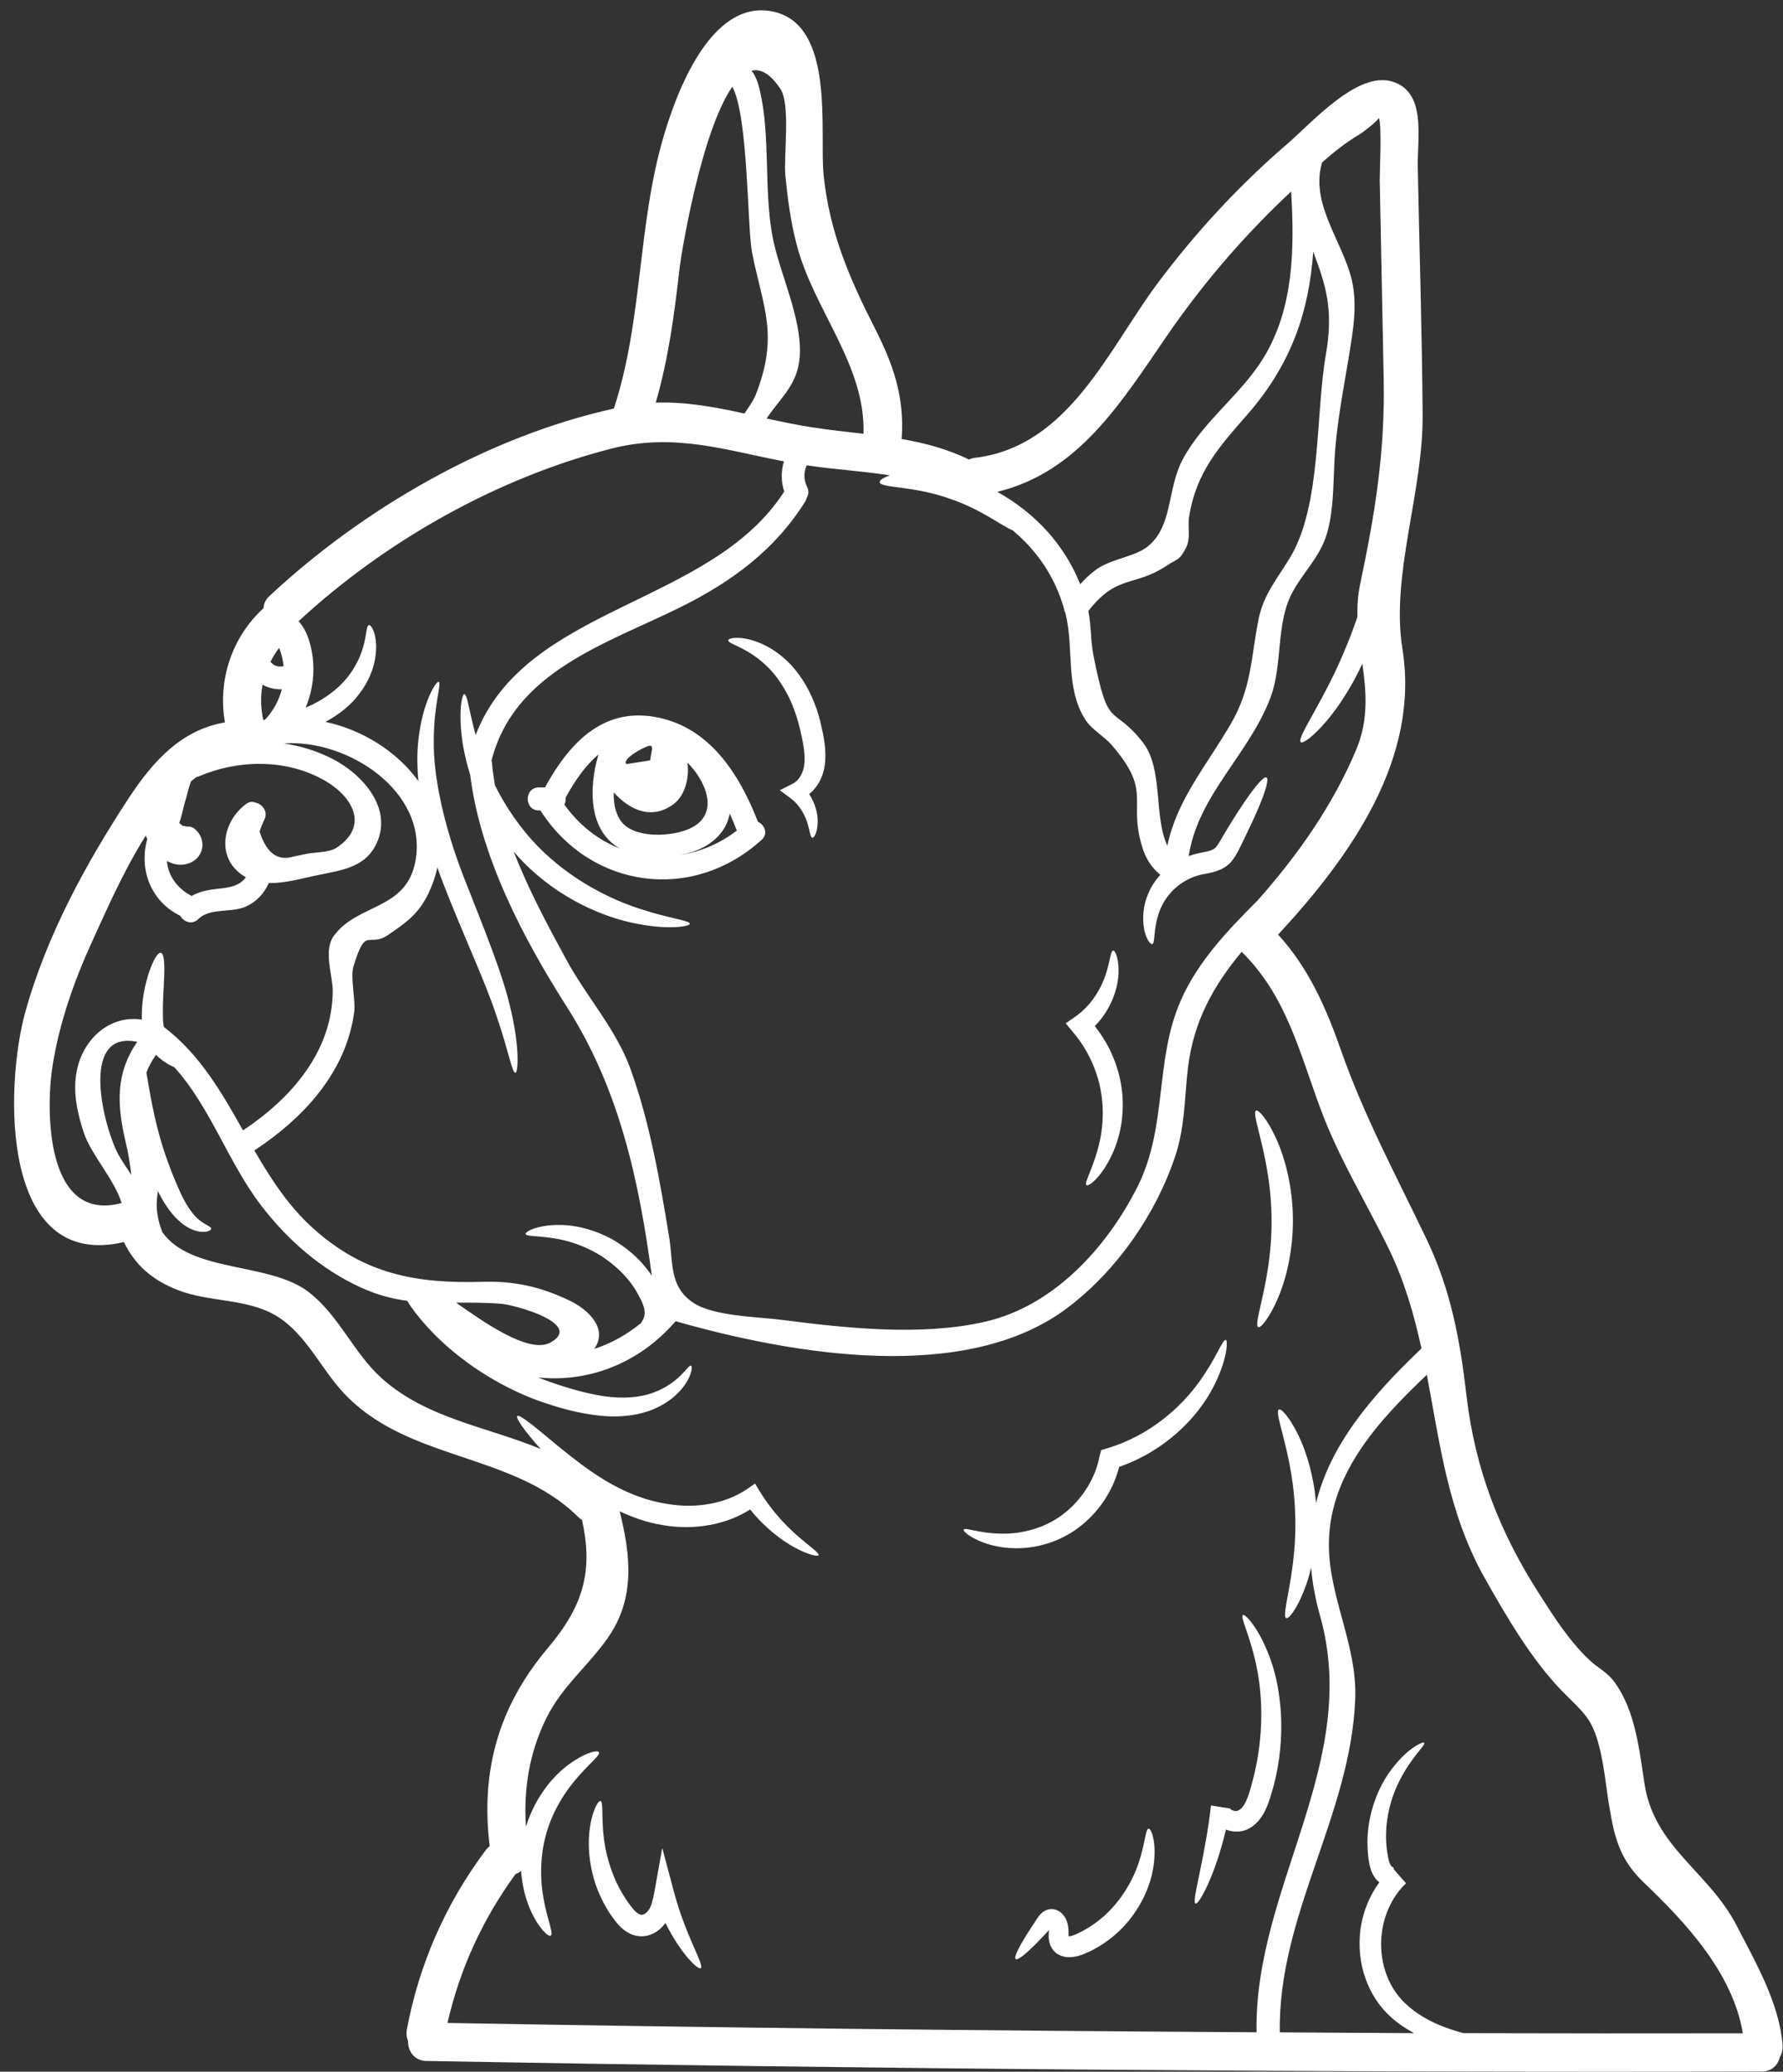 <?xml version="1.0" encoding="UTF-8" standalone="no"?><svg xmlns="http://www.w3.org/2000/svg" xmlns:xlink="http://www.w3.org/1999/xlink" fill="#ffffff" height="120.6" preserveAspectRatio="xMidYMid meet" version="1" viewBox="11.7 3.4 103.8 120.6" width="103.8" zoomAndPan="magnify"><rect x="11.7" y="3.4" width="103.8" height="120.6" fill="#333333" stroke="none"/><g id="change1_1"><path d="M 19.688 64.047 C 16.262 63.336 17.762 69.105 18.594 70.613 C 18.832 71.039 19.102 71.418 19.344 71.789 C 19.273 71.18 19.176 70.547 19.02 69.902 C 18.484 67.637 18.445 65.859 19.688 64.047 Z M 28.105 43.527 C 27.719 43.543 27.324 43.445 26.984 43.258 C 26.863 43.922 26.871 44.609 27.027 45.316 C 27.066 45.309 27.094 45.301 27.133 45.293 C 27.621 44.77 27.941 44.164 28.105 43.527 Z M 28.203 42.176 C 28.211 42.176 28.211 42.176 28.211 42.176 C 28.172 41.816 28.09 41.469 27.949 41.113 C 27.758 41.371 27.586 41.641 27.445 41.922 C 27.621 42.145 27.891 42.258 28.203 42.176 Z M 31.285 52.754 C 33.223 51.477 32.207 49.773 30.641 48.859 C 28.402 47.555 25.566 47.605 23.238 48.609 C 23.211 48.617 23.18 48.617 23.148 48.625 C 23.039 48.707 22.926 48.793 22.824 48.883 C 22.668 49.27 22.578 49.754 22.488 50.02 C 22.379 50.348 22.289 50.906 22.133 51.305 C 22.199 51.363 22.273 51.426 22.348 51.484 C 22.422 51.477 22.496 51.492 22.562 51.516 C 22.734 51.5 22.918 51.543 23.082 51.691 C 23.73 52.293 23.582 53.305 22.734 53.641 C 22.281 53.824 21.82 53.742 21.418 53.52 C 21.484 54.383 22.027 55.133 22.859 55.555 C 23.223 55.348 23.633 55.234 24.086 55.176 C 24.844 55.082 25.602 55.059 26.012 54.465 C 24.266 53.488 24.57 51.289 26.02 50.207 C 26.211 50.059 26.398 50.051 26.551 50.117 C 26.961 50.191 27.332 50.637 27.086 51.121 C 27 51.312 26.887 51.551 26.812 51.805 C 27.207 53.051 27.859 53.543 28.781 53.262 C 29.043 53.207 29.301 53.156 29.555 53.102 C 30.043 53.008 30.863 53.031 31.285 52.754 Z M 35.891 53.496 C 36.605 49.465 31.93 46.418 28.238 46.676 C 29.184 46.824 30.125 47.102 31.027 47.562 C 32.844 48.48 34.703 50.57 33.516 52.703 C 32.852 53.898 31.523 54.07 30.297 54.324 C 29.422 54.492 28.344 54.828 27.348 54.805 C 27.082 55.406 26.633 55.898 26.004 56.18 C 25.164 56.551 23.938 56.23 23.246 56.898 C 22.883 57.266 22.391 57.062 22.199 56.715 C 20.477 55.875 19.777 54.012 20.273 52.242 C 20.246 52.176 20.215 52.109 20.184 52.047 C 18.82 54.211 17.77 56.676 17.027 58.289 C 16.004 60.531 15.164 62.934 14.77 65.379 C 14.344 68 14.344 74.629 18.781 73.43 C 18.363 72.07 17.004 70.613 16.582 69.344 C 16.211 68.246 15.941 66.988 16.152 65.832 C 16.484 63.922 18.059 62.465 19.957 62.754 C 19.926 61.594 20.164 60.645 20.387 59.969 C 20.641 59.246 20.891 58.832 21.062 58.863 C 21.234 58.898 21.285 59.383 21.262 60.125 C 21.246 60.859 21.145 61.887 21.195 62.891 C 21.211 62.992 21.227 63.09 21.238 63.18 C 23.336 64.777 24.59 66.973 25.848 69.203 C 28.633 67.352 31.062 64.613 31.07 61.07 C 31.078 60.223 30.504 58.727 31.137 57.875 C 32.527 55.973 35.379 56.395 35.891 53.496 Z M 43.746 81.551 C 45.684 80.48 41.738 79.375 40.914 79.301 C 39.969 79.219 39.094 79.227 38.254 79.234 C 39.727 80.258 42.473 82.258 43.746 81.551 Z M 55.699 26.371 C 57.066 22.887 56.109 21.273 55.484 18.109 C 55.195 16.609 55.27 10.152 54.332 8.449 C 52.504 11.09 51.352 18.23 51.266 18.984 C 50.965 21.66 50.617 24.277 49.875 26.84 C 51.656 26.781 53.328 27.094 55.039 27.473 C 55.289 27.094 55.559 26.727 55.699 26.371 Z M 57.355 32.012 C 57.164 31.43 57.164 30.82 57.34 30.258 C 53.895 29.598 50.93 28.578 47.258 29.523 C 40.602 31.238 34.117 34.906 29.086 39.559 C 29.645 40.191 29.875 41.141 29.934 41.996 C 29.992 42.918 29.828 43.781 29.496 44.59 C 29.645 44.523 29.793 44.465 29.941 44.391 C 30.66 44.023 31.277 43.562 31.723 43.066 C 32.184 42.562 32.488 42.012 32.684 41.527 C 33.07 40.547 32.992 39.828 33.18 39.789 C 33.32 39.738 33.758 40.473 33.535 41.758 C 33.426 42.391 33.137 43.117 32.613 43.793 C 32.133 44.441 31.441 44.996 30.648 45.422 C 32.793 45.883 34.816 47.145 36.055 48.867 C 35.98 47.984 35.973 47.168 36.062 46.438 C 36.309 44.211 37.117 43.023 37.234 43.094 C 37.43 43.168 36.953 44.418 36.953 46.492 C 36.918 48.562 37.52 51.402 38.676 54.402 C 39.852 57.406 41.02 60.191 41.473 62.332 C 41.961 64.473 41.859 65.852 41.703 65.852 C 41.508 65.852 41.301 64.551 40.617 62.578 C 39.969 60.57 38.707 57.934 37.512 54.848 C 37.387 54.531 37.273 54.211 37.16 53.891 C 37.094 54.203 37.008 54.516 36.887 54.828 C 36.293 56.402 35.586 56.953 34.301 57.82 C 33.121 58.617 33.016 57.219 32.273 59.672 C 32.09 60.273 32.406 61.668 32.324 62.285 C 31.863 65.816 29.367 68.488 26.508 70.371 C 27.453 71.996 28.469 73.578 29.902 74.879 C 32.918 77.605 35.98 78.129 39.816 78.016 C 41.637 77.965 43.145 78.297 44.809 79.086 C 46.027 79.656 47.102 80.793 46.293 81.922 C 47.25 81.617 48.164 81.113 49.004 80.43 C 49.191 80.168 49.266 79.941 49.215 79.645 C 49.16 79.293 48.914 78.848 48.664 78.43 C 48.137 77.605 47.406 76.969 46.68 76.5 C 45.938 76.039 45.188 75.758 44.539 75.602 C 43.23 75.289 42.34 75.422 42.305 75.23 C 42.25 75.094 43.121 74.613 44.672 74.723 C 45.438 74.781 46.344 75.016 47.258 75.496 C 48.121 75.973 48.996 76.684 49.645 77.66 C 48.895 72.078 47.75 66.789 44.695 62.004 C 42.156 58.016 39.66 53.262 39.07 48.488 C 38.895 47.934 38.766 47.398 38.676 46.914 C 38.344 44.996 38.582 43.801 38.73 43.809 C 38.906 43.809 38.996 44.746 39.391 46.188 C 42.297 38.621 53.07 38.691 57.355 32.012 Z M 61.969 28.652 C 62.102 24.641 59.059 21.438 58.078 17.633 C 57.734 16.336 57.555 14.977 57.422 13.629 C 57.312 12.484 57.734 9.492 57.133 8.578 C 56.539 7.68 55.973 7.391 55.453 7.516 C 55.684 7.812 55.832 8.191 55.953 8.734 C 56.547 11.363 56.176 14.363 56.652 17.062 C 57.051 19.297 58.426 21.906 58.254 24.203 C 58.129 25.828 57.098 26.586 56.332 27.762 C 57.184 27.945 58.055 28.133 58.961 28.273 C 59.977 28.43 60.98 28.535 61.969 28.652 Z M 85.27 24.211 C 87.031 21.305 87.059 17.855 86.867 14.551 C 86.738 14.672 86.613 14.789 86.488 14.906 C 83.934 17.336 81.637 20.035 79.637 22.945 C 76.934 26.883 74.473 30.891 69.758 32.031 C 71.926 33.238 73.656 35.07 74.586 37.41 C 74.832 37.137 75.09 36.879 75.434 36.617 C 76.316 35.926 77.734 35.836 78.508 35.219 C 80 34.031 79.629 31.848 80.566 30.117 C 81.777 27.879 83.953 26.371 85.27 24.211 Z M 88.887 24.039 C 89.355 21.379 88.863 19.961 88.152 18.051 C 87.906 21.488 86.918 24.551 84.312 27.539 C 82.668 29.418 81.34 30.867 80.922 33.504 C 80.836 34.07 81.027 34.73 80.754 35.273 C 80.352 36.051 80.293 35.883 79.621 36.328 C 77.727 37.59 76.738 36.809 75.062 38.965 C 75.23 39.836 75.188 40.695 75.359 41.566 C 76.25 46.074 76.414 44.305 78.234 46.617 C 79.438 48.164 78.855 50.941 79.66 52.629 C 80.223 49.945 81.91 48.016 83.352 45.539 C 84.578 43.438 84.52 41.684 84.965 39.465 C 85.254 38.023 86.012 37.152 86.77 35.91 C 88.645 32.859 88.266 27.641 88.887 24.039 Z M 94.453 81.895 C 94.023 79.934 93.473 78 92.566 76.129 C 91.242 73.402 89.652 70.844 88.59 67.984 C 87.355 64.672 86.586 61.352 83.984 58.809 C 82.371 60.742 81.176 62.844 80.855 65.586 C 80.648 67.383 80.691 68.996 80.105 70.742 C 78.977 74.105 76.711 77.355 73.879 79.508 C 67.957 84.012 57.848 82.25 51.031 80.312 C 48.871 82.816 45.906 83.879 43.047 83.586 C 43.113 83.617 43.172 83.648 43.238 83.668 C 44.48 84.137 45.723 84.5 46.828 84.672 C 47.941 84.836 48.938 84.762 49.703 84.48 C 51.285 83.914 51.762 82.816 51.926 82.902 C 52 82.926 52 83.238 51.746 83.727 C 51.492 84.211 50.945 84.844 50.051 85.289 C 49.168 85.75 47.957 85.941 46.695 85.816 C 45.43 85.699 44.125 85.34 42.785 84.844 C 40.117 83.805 38.031 82.191 36.77 80.848 C 36.121 80.164 35.668 79.559 35.402 79.121 C 34.547 79.012 33.672 78.789 32.727 78.355 C 30.395 77.301 28.426 75.57 26.879 73.543 C 24.957 71.016 23.961 67.867 21.855 65.531 C 21.523 65.387 21.145 65.168 20.781 64.805 C 20.527 65.168 20.34 65.512 20.223 65.844 C 20.406 66.855 20.645 68.559 21.254 70.406 C 21.492 71.137 21.762 71.82 22.027 72.43 C 22.289 73.051 22.547 73.543 22.832 73.914 C 23.363 74.672 23.98 74.738 23.996 74.926 C 24.004 75 23.832 75.117 23.484 75.109 C 23.145 75.109 22.637 74.926 22.191 74.531 C 21.738 74.152 21.324 73.566 20.996 72.941 C 20.957 72.883 20.93 72.809 20.891 72.738 C 20.848 73.059 20.809 73.379 20.824 73.656 C 20.848 74.168 20.965 74.656 21.152 75.125 C 22.816 77.512 27.391 76.855 29.664 78.609 C 31.434 79.969 32.273 82.141 33.906 83.617 C 36.5 85.965 40.031 86.449 43.172 87.746 C 42.199 86.664 41.711 85.926 41.812 85.832 C 41.941 85.699 42.852 86.469 44.301 87.672 C 45.75 88.832 47.816 90.52 50.512 90.941 C 52.297 91.254 54.004 90.891 55.172 90.094 L 55.656 89.762 L 55.945 90.238 C 56.711 91.492 57.625 92.379 58.293 92.949 C 58.977 93.52 59.406 93.824 59.355 93.93 C 59.309 94.027 58.77 93.922 57.934 93.469 C 57.207 93.066 56.25 92.363 55.371 91.27 C 54.027 92.133 52.156 92.504 50.312 92.184 C 49.391 92.043 48.543 91.738 47.773 91.375 C 48.418 93.945 48.699 96.465 47.066 98.773 C 45.922 100.395 44.414 101.582 43.508 103.41 C 42.52 105.402 42.168 107.57 42.32 109.738 C 42.832 108.047 43.895 106.781 44.801 106.121 C 45.766 105.41 46.5 105.254 46.57 105.402 C 46.656 105.562 46.102 105.98 45.402 106.773 C 44.695 107.555 43.855 108.773 43.461 110.289 C 43.062 111.805 43.188 113.27 43.418 114.301 C 43.641 115.336 43.922 115.973 43.762 116.078 C 43.633 116.168 43.062 115.668 42.578 114.578 C 42.312 113.988 42.102 113.203 42.035 112.312 C 41.941 112.387 41.828 112.453 41.711 112.496 C 39.793 115.133 38.477 118 37.75 121.16 C 53.449 121.441 69.156 121.613 84.852 121.703 C 84.699 113.262 90.977 105.98 88.539 97.422 C 88.266 96.449 88.105 95.535 88.027 94.656 C 87.914 95.156 87.773 95.602 87.617 95.98 C 87.188 97.078 86.727 97.66 86.578 97.594 C 86.242 97.445 87.246 94.828 87.098 91.492 C 87.008 88.156 85.828 85.621 86.152 85.453 C 86.293 85.371 86.793 85.922 87.305 86.984 C 87.758 87.934 88.18 89.316 88.316 90.891 C 89.148 87.52 91.488 84.719 94.453 81.895 Z M 96.898 121.754 C 102.32 121.77 107.742 121.77 113.16 121.762 C 112.582 118.23 109.766 115.246 107.402 112.992 C 105.996 111.648 105.68 110.371 105.375 108.477 C 105.188 107.355 105.094 106.227 104.816 105.125 C 104.387 103.387 103.859 103.082 102.641 101.844 C 100.848 100 99.371 97.457 98.113 95.223 C 96.004 91.465 95.523 87.422 94.766 83.43 C 92.008 86.047 89.184 89.086 89.066 93.066 C 88.969 96.219 90.715 99.07 90.598 102.281 C 90.344 109.059 86.086 114.883 86.207 121.707 C 88.812 121.723 91.414 121.738 94.023 121.754 C 93.57 121.508 93.113 121.219 92.691 120.832 C 92.047 120.27 91.496 119.457 91.191 118.559 C 90.863 117.66 90.781 116.656 90.906 115.668 C 91.051 114.672 91.438 113.738 92 112.973 C 91.926 112.906 91.852 112.852 91.793 112.777 C 91.465 112.34 91.422 111.918 91.367 111.59 C 91.281 110.906 91.293 110.246 91.383 109.637 C 91.57 108.418 92.016 107.406 92.512 106.672 C 93.531 105.188 94.555 104.754 94.609 104.852 C 94.719 104.984 93.902 105.617 93.176 107.059 C 92.809 107.766 92.5 108.691 92.41 109.754 C 92.371 110.281 92.387 110.848 92.492 111.418 C 92.535 111.711 92.617 111.945 92.707 112.043 C 92.734 112.082 92.766 112.09 92.805 112.094 C 92.824 112.117 92.816 112.059 92.824 112.148 C 92.832 112.199 92.855 112.23 92.855 112.23 L 93.555 113.031 C 92.824 113.723 92.312 114.727 92.156 115.84 C 91.926 117.461 92.469 119.035 93.48 119.992 C 94.496 120.98 95.797 121.457 96.898 121.754 Z M 115.48 122.477 C 115.492 122.742 115.434 122.965 115.316 123.137 C 115.219 123.59 114.867 123.988 114.266 123.988 C 88.352 124.051 62.438 123.84 36.531 123.375 C 35.793 123.359 35.438 122.77 35.453 122.207 C 35.371 122.016 35.344 121.785 35.387 121.531 C 36.105 117.719 37.652 114.207 39.977 111.102 C 40.043 111.012 40.125 110.938 40.207 110.867 C 39.891 108.285 40.105 105.758 41.129 103.297 C 41.746 101.828 42.586 100.527 43.609 99.316 C 45.668 96.879 46.242 94.836 45.582 91.879 C 45.512 91.836 45.438 91.781 45.371 91.715 C 41.383 87.77 34.984 88.543 31.293 84.012 C 30.172 82.637 29.281 80.848 27.695 79.945 C 26.004 78.98 23.84 79.203 22.051 78.496 C 20.535 77.902 19.555 77.027 18.914 75.703 C 11.715 77.398 11.961 66.684 13.18 62.281 C 14.414 57.867 16.68 53.699 19.176 49.887 C 20.625 47.672 22.281 45.883 24.793 45.453 C 24.375 43.023 25.172 40.539 27.008 38.832 C 27.02 38.824 27.035 38.816 27.043 38.801 C 27.051 38.562 27.148 38.312 27.387 38.094 C 32.832 33.016 40.082 28.809 47.438 27.184 C 49.133 22.02 48.805 16.504 50.344 11.305 C 51.07 8.836 53.039 3.449 56.562 4.047 C 60.395 4.691 59.383 11.109 59.652 13.629 C 59.992 16.898 61.137 19.574 62.609 22.465 C 63.703 24.605 64.371 26.52 64.191 28.949 C 64.191 28.949 64.191 28.949 64.191 28.957 C 65.527 29.188 66.844 29.531 68.113 30.152 C 68.219 30.102 68.328 30.062 68.465 30.051 C 73.93 29.387 76.211 23.742 79.117 19.855 C 81.348 16.879 83.887 14.137 86.711 11.715 C 88.086 10.523 90.684 7.582 92.699 8.133 C 94.781 8.711 94.199 11.438 94.238 13.141 C 94.332 17.953 94.488 22.77 94.52 27.59 C 94.547 32.055 92.656 36.906 93.344 41.172 C 94.371 47.562 90.344 53.223 86.109 57.805 C 87.855 59.723 88.871 61.988 89.742 64.465 C 91.109 68.387 92.988 71.84 94.766 75.57 C 96.168 78.508 96.703 81.434 97.074 84.645 C 97.574 88.93 99 92.594 101.332 96.219 C 102.195 97.57 103.07 98.938 104.223 100.027 C 104.742 100.52 105.254 100.719 105.699 101.332 C 106.902 102.98 107.137 105.266 107.434 107.223 C 107.996 110.941 111.191 112.348 112.816 115.52 C 113.926 117.676 115.293 120.023 115.48 122.477 Z M 91.965 10.258 C 91.965 10.41 90.938 11.172 90.887 11.199 C 90.121 11.641 89.371 12.234 88.656 12.863 C 88.656 12.871 88.656 12.879 88.656 12.895 C 87.922 15.441 90.145 17.77 90.484 20.16 C 90.664 21.371 90.484 22.559 90.293 23.742 C 89.934 26 89.48 28.117 89.379 30.406 C 89.312 31.773 89.332 33.117 88.953 34.449 C 88.539 35.867 87.527 36.727 86.883 37.992 C 85.98 39.766 86.375 42.121 85.664 44.004 C 84.395 47.359 81.465 49.641 80.902 53.23 C 81.176 53.141 81.457 53.066 81.703 53.023 C 82.141 52.941 82.355 52.867 82.492 52.711 C 82.648 52.531 82.863 52.113 83.055 51.805 C 83.449 51.148 83.82 50.57 84.148 50.086 C 84.801 49.129 85.277 48.578 85.434 48.66 C 85.582 48.75 85.383 49.449 84.926 50.52 C 84.699 51.047 84.406 51.668 84.074 52.352 C 83.887 52.703 83.781 53.031 83.426 53.504 C 83.25 53.734 82.953 53.945 82.684 54.047 C 82.418 54.16 82.164 54.211 81.941 54.254 C 80.379 54.477 79.438 55.637 79.148 56.602 C 78.828 57.582 78.961 58.305 78.781 58.355 C 78.648 58.422 78.137 57.73 78.277 56.418 C 78.352 55.777 78.637 54.996 79.234 54.344 C 79.242 54.336 79.25 54.336 79.25 54.328 C 78.582 53.758 78.262 53.133 78.039 52.113 C 77.551 49.836 78.629 49.336 76.422 46.773 C 75.953 46.23 75.27 45.898 74.867 45.266 C 73.695 43.406 74.242 41.113 73.723 39.086 C 73.68 39.008 73.656 38.934 73.648 38.852 C 73.129 36.988 72.059 35.438 70.641 34.262 C 70.113 34.078 68.844 33.059 67.043 32.449 C 64.906 31.668 62.98 31.824 62.914 31.477 C 62.891 31.363 63.105 31.207 63.508 31.074 C 61.926 30.82 60.297 30.734 58.664 30.488 C 58.484 30.883 58.484 31.348 58.688 31.742 C 58.805 31.988 58.77 32.211 58.656 32.391 C 58.641 32.449 58.625 32.516 58.59 32.574 C 56.82 35.414 54.301 37.258 51.34 38.734 C 47.043 40.867 41.641 42.457 40.312 47.68 C 40.32 47.703 40.336 47.719 40.336 47.746 C 40.371 48.207 40.438 48.66 40.512 49.113 C 41.113 50.309 41.934 51.566 43.047 52.703 C 44.965 54.648 47.258 55.762 48.977 56.312 C 50.699 56.879 51.859 56.98 51.859 57.176 C 51.859 57.324 50.66 57.547 48.754 57.168 C 46.863 56.812 44.266 55.727 42.156 53.578 C 41.961 53.379 41.781 53.172 41.605 52.969 C 42.445 55.141 43.559 57.227 44.66 59.246 C 45.84 61.426 47.562 63.297 48.402 65.621 C 49.527 68.727 50.129 72.176 50.656 75.422 C 50.898 76.914 50.656 78.262 52.023 79.211 C 53.203 80.035 55.863 80.051 57.258 80.238 C 60.969 80.719 65.371 81.188 69.051 80.34 C 73.027 79.434 76.125 76.039 77.906 72.512 C 79.691 68.988 78.895 65.156 80.441 61.641 C 81.434 59.375 83.176 57.555 84.906 55.824 C 87.238 53.199 89.297 50.281 90.656 47.035 C 91.391 45.266 91.234 43.645 91.012 42.031 C 90.367 43.438 89.586 44.598 88.918 45.383 C 88.152 46.277 87.551 46.707 87.43 46.602 C 87.148 46.355 88.844 44.121 90.098 40.977 C 90.336 40.406 90.543 39.844 90.723 39.312 C 90.707 38.699 90.746 38.074 90.879 37.426 C 91.746 33.312 92.336 29.723 92.254 25.48 C 92.18 21.609 92.098 17.73 92.023 13.859 C 92.016 13.586 92.164 10.555 91.965 10.258" fill="inherit"/><path d="M 86.969 74.332 C 86.984 76.219 86.57 77.898 86.078 79.012 C 85.59 80.141 85.09 80.727 84.949 80.652 C 84.617 80.488 85.781 77.816 85.723 74.344 C 85.715 70.867 84.496 68.215 84.824 68.051 C 84.965 67.977 85.477 68.551 85.988 69.664 C 86.496 70.773 86.949 72.441 86.969 74.332" fill="inherit"/><path d="M 85.664 100 C 86.309 101.789 86.594 104.523 85.848 107.355 C 85.73 107.742 85.641 108.113 85.477 108.52 C 85.312 108.914 85.09 109.348 84.668 109.672 C 84.57 109.754 84.453 109.82 84.332 109.883 C 84.191 109.949 84.043 109.992 83.902 110.008 C 83.613 110.043 83.336 110.008 83.094 109.91 C 83.086 109.91 83.078 109.902 83.07 109.902 C 82.422 112.645 81.48 114.293 81.301 114.211 C 81.266 114.199 81.25 114.145 81.25 114.047 C 81.25 113.461 81.859 111.391 82.199 108.516 C 82.207 108.508 82.199 108.508 82.207 108.5 L 83.324 108.68 C 83.324 108.684 83.324 108.691 83.324 108.699 C 83.316 108.715 83.332 108.684 83.344 108.715 C 83.359 108.738 83.426 108.781 83.5 108.797 C 83.574 108.828 83.664 108.828 83.723 108.82 C 83.754 108.812 83.777 108.797 83.789 108.789 C 83.836 108.766 83.871 108.746 83.91 108.715 C 84.238 108.469 84.445 107.766 84.629 107.043 C 85.32 104.441 85.203 101.961 84.816 100.246 C 84.438 98.52 83.887 97.52 84.059 97.414 C 84.176 97.324 85.023 98.195 85.664 100" fill="inherit"/><path d="M 83.062 81.402 C 83.195 81.418 83.16 82.629 82.246 84.309 C 81.398 85.891 79.555 87.859 76.852 88.789 C 76.844 88.824 76.836 88.871 76.82 88.914 C 76.391 90.473 75.387 91.73 74.242 92.504 C 73.086 93.281 71.812 93.543 70.805 93.527 C 69.777 93.516 68.984 93.246 68.484 92.992 C 67.988 92.742 67.766 92.512 67.801 92.445 C 67.883 92.258 68.984 92.816 70.766 92.645 C 71.645 92.547 72.668 92.242 73.574 91.559 C 74.473 90.875 75.27 89.828 75.617 88.582 C 75.656 88.453 75.676 88.32 75.707 88.195 L 75.805 87.816 L 76.145 87.711 C 78.672 86.969 80.516 85.242 81.512 83.84 C 82.535 82.43 82.871 81.344 83.062 81.402" fill="inherit"/><path d="M 78.566 109.852 C 78.715 109.82 79.059 110.652 78.852 112.051 C 78.656 113.418 77.773 115.344 75.906 116.562 C 75.684 116.715 75.441 116.844 75.203 116.969 C 74.949 117.074 74.742 117.191 74.422 117.273 C 74.125 117.332 73.73 117.414 73.277 117.156 C 73.062 117.02 72.906 116.805 72.832 116.598 C 72.758 116.391 72.75 116.219 72.75 116.078 C 72.75 115.945 72.766 115.84 72.766 115.758 C 72.676 115.855 72.578 115.957 72.488 116.055 C 71.598 117.008 70.973 117.547 70.832 117.438 C 70.699 117.332 71.078 116.598 71.801 115.504 C 71.891 115.363 71.984 115.223 72.082 115.074 C 72.133 115.008 72.184 114.91 72.305 114.801 C 72.41 114.688 72.617 114.547 72.883 114.531 C 73.152 114.516 73.41 114.664 73.547 114.812 C 73.688 114.965 73.762 115.117 73.82 115.273 C 73.871 115.414 73.902 115.641 73.902 115.75 C 73.902 115.848 73.902 115.953 73.91 116.055 C 73.91 116.078 73.91 116.102 73.918 116.121 L 73.93 116.121 C 73.969 116.113 74.035 116.105 74.109 116.086 C 74.242 116.047 74.461 115.938 74.652 115.848 C 74.84 115.742 75.039 115.641 75.223 115.512 C 76.738 114.523 77.609 112.988 77.988 111.844 C 78.375 110.684 78.383 109.867 78.566 109.852" fill="inherit"/><path d="M 76.539 65.027 C 76.965 66.074 77.117 67.168 77.051 68.141 C 77 69.121 76.738 69.969 76.434 70.621 C 75.812 71.945 75.062 72.496 74.949 72.391 C 74.801 72.281 75.262 71.559 75.602 70.32 C 75.961 69.086 76.109 67.281 75.379 65.496 C 75.07 64.723 74.645 64.047 74.168 63.484 L 73.738 62.969 L 74.258 62.613 C 75.305 61.895 75.848 60.832 76.094 60.059 C 76.34 59.277 76.352 58.758 76.504 58.734 C 76.621 58.715 76.875 59.242 76.809 60.199 C 76.746 61 76.383 62.168 75.434 63.133 C 75.871 63.684 76.258 64.316 76.539 65.027" fill="inherit"/><path d="M 59.465 45.445 C 59.66 46.277 59.832 47.078 59.711 47.969 C 59.621 48.617 59.297 49.238 58.805 49.625 C 59.219 50.25 59.324 50.891 59.301 51.328 C 59.273 51.906 59.078 52.191 58.992 52.168 C 58.879 52.145 58.863 51.848 58.73 51.395 C 58.605 50.949 58.316 50.309 57.719 49.863 L 57.098 49.402 L 57.859 49.016 C 58.195 48.848 58.492 48.387 58.531 47.82 C 58.582 47.25 58.434 46.492 58.254 45.758 C 58.023 44.836 57.691 44.004 57.258 43.328 C 56.844 42.648 56.34 42.129 55.855 41.758 C 54.891 41.008 54.078 40.867 54.094 40.672 C 54.086 40.527 55.031 40.332 56.332 41.016 C 56.969 41.348 57.66 41.898 58.219 42.68 C 58.781 43.445 59.215 44.41 59.465 45.445" fill="inherit"/><path d="M 47.793 52.797 C 46.031 51.812 45.922 49.426 46.539 47.324 C 45.781 47.953 45.164 48.859 44.629 49.828 C 44.645 49.969 44.621 50.109 44.555 50.234 C 45.422 51.453 46.555 52.316 47.793 52.797 Z M 49.66 47.004 C 49.66 46.988 49.668 46.98 49.668 46.969 C 49.645 46.922 49.645 46.871 49.629 46.824 C 49.586 46.824 49.539 46.809 49.496 46.816 C 49.258 46.84 47.852 47.59 48.172 47.879 C 48.625 47.805 49.086 47.738 49.547 47.664 C 49.586 47.441 49.621 47.227 49.66 47.004 Z M 52.008 51.559 C 53.617 50.68 52.734 48.793 51.719 47.793 C 51.844 48.719 51.562 49.754 50.879 50.234 C 49.598 51.156 48.336 50.527 47.43 49.531 C 47.414 50.102 47.504 50.645 47.781 51.098 C 48.484 52.273 50.938 52.137 52.008 51.559 Z M 54.594 51.75 C 54.465 51.418 54.332 51.082 54.184 50.758 C 54.109 51.129 53.969 51.492 53.723 51.82 C 53.145 52.598 52.266 52.984 51.332 53.164 C 52.469 52.977 53.59 52.523 54.594 51.75 Z M 55.824 51.238 C 56.211 51.418 56.441 51.93 56.035 52.293 C 52.016 55.934 46.129 55.16 43.18 50.613 C 43.172 50.598 43.172 50.594 43.172 50.578 C 43.137 50.578 43.098 50.578 43.07 50.578 C 42.207 50.578 42.207 49.238 43.07 49.238 C 43.188 49.238 43.305 49.238 43.426 49.238 C 44.77 46.781 46.688 44.609 49.77 45.125 C 52.98 45.66 54.734 48.438 55.824 51.238" fill="inherit"/><path d="M 50.922 113.484 C 51.621 116.129 52.727 117.809 52.496 117.973 C 52.355 118.098 51.34 117.156 50.438 115.336 C 50.438 115.336 50.43 115.344 50.43 115.352 C 50.223 115.633 49.949 115.883 49.562 116.023 C 49.176 116.184 48.664 116.129 48.312 115.93 C 47.949 115.734 47.719 115.477 47.535 115.246 C 47.348 115 47.191 114.785 47.051 114.547 C 46.77 114.07 46.547 113.59 46.383 113.121 C 46.062 112.168 45.961 111.27 45.98 110.52 C 46.031 109.02 46.516 108.195 46.656 108.238 C 46.844 108.289 46.695 109.152 46.863 110.484 C 46.953 111.137 47.133 111.91 47.469 112.707 C 47.629 113.105 47.848 113.5 48.098 113.895 C 48.344 114.273 48.664 114.719 48.902 114.82 C 49.012 114.875 49.051 114.875 49.141 114.852 C 49.234 114.82 49.355 114.734 49.438 114.621 C 49.613 114.398 49.711 113.996 49.793 113.559 L 50.254 110.973 L 50.922 113.484" fill="inherit"/></g></svg>
